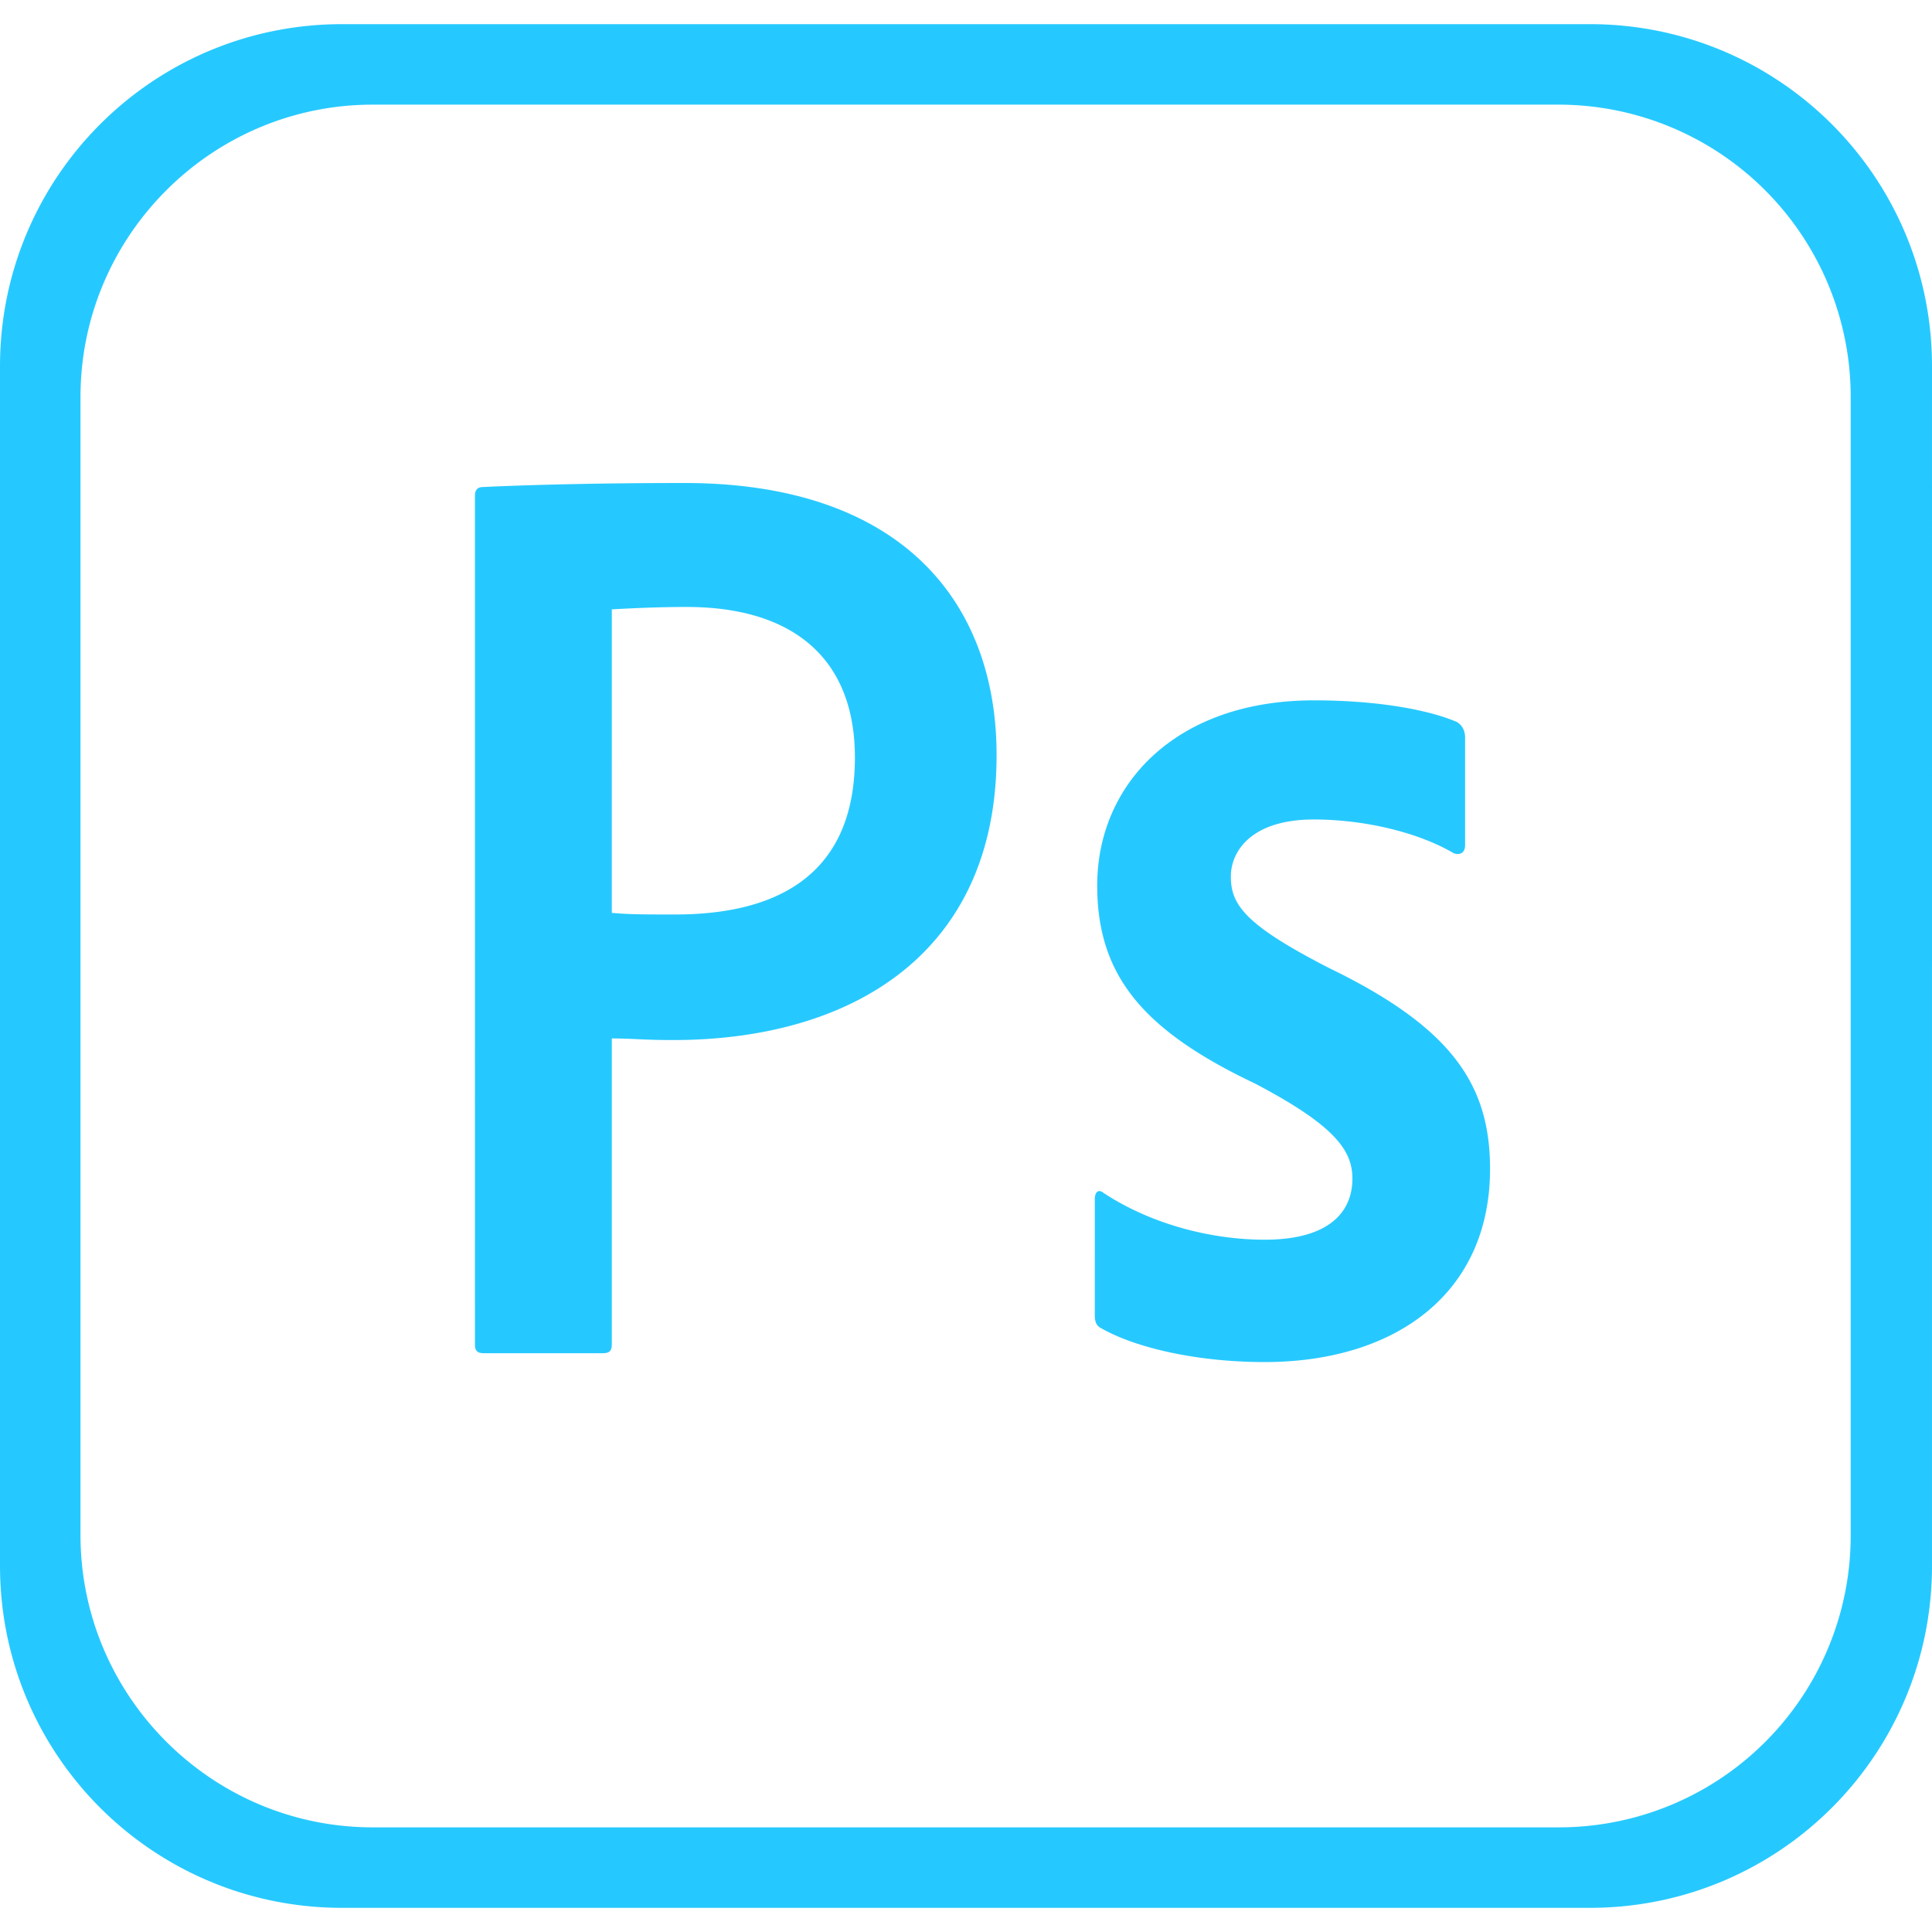 <svg role="img" viewBox="0 0 24 24" xmlns="http://www.w3.org/2000/svg"><title>Adobe Photoshop icon</title><path d="M5.9 6.16c0-.06.02-.11.1-.11C6.63 6.02 7.53 6 8.5 6c2.7 0 3.88 1.48 3.88 3.38 0 2.48-1.82 3.54-4.02 3.54-.37 0-.5-.02-.76-.02v3.8c0 .08-.03.11-.11.11H6.01c-.08 0-.11-.03-.11-.11zm1.7 5.18c.22.02.4.02.79.02 1.14 0 2.23-.4 2.23-1.95 0-1.24-.78-1.87-2.09-1.87-.39 0-.76.02-.93.03zm8.72-1.16c-.77 0-1.03.39-1.03.71 0 .35.18.6 1.21 1.13 1.53.74 2.01 1.45 2.01 2.5 0 1.56-1.19 2.4-2.8 2.4-.85 0-1.61-.18-2.03-.42-.06-.03-.08-.08-.08-.16V14.9c0-.1.05-.13.11-.08.61.4 1.36.58 2 .58.77 0 1.09-.32 1.09-.76 0-.35-.22-.66-1.21-1.18-1.39-.66-1.96-1.34-1.96-2.46 0-1.26.98-2.3 2.69-2.3.84 0 1.46.13 1.78.27.08.05.1.13.1.19v1.34c0 .08-.05.13-.14.1-.44-.26-1.11-.42-1.74-.42zM4.25.3C1.9.3 0 2.2 0 4.55v14.9c0 2.35 1.9 4.25 4.25 4.25h15.5c2.35 0 4.25-1.9 4.25-4.25V4.55C24 2.2 22.1.3 19.75.3zm.38 1h14.73a3.63 3.63 0 0 1 3.63 3.63v14.13a3.624 3.624 0 0 1-3.62 3.64H4.63c-2 0-3.63-1.63-3.63-3.63V4.93c0-2 1.63-3.63 3.63-3.63Z" fill="#26C9FF"/></svg>